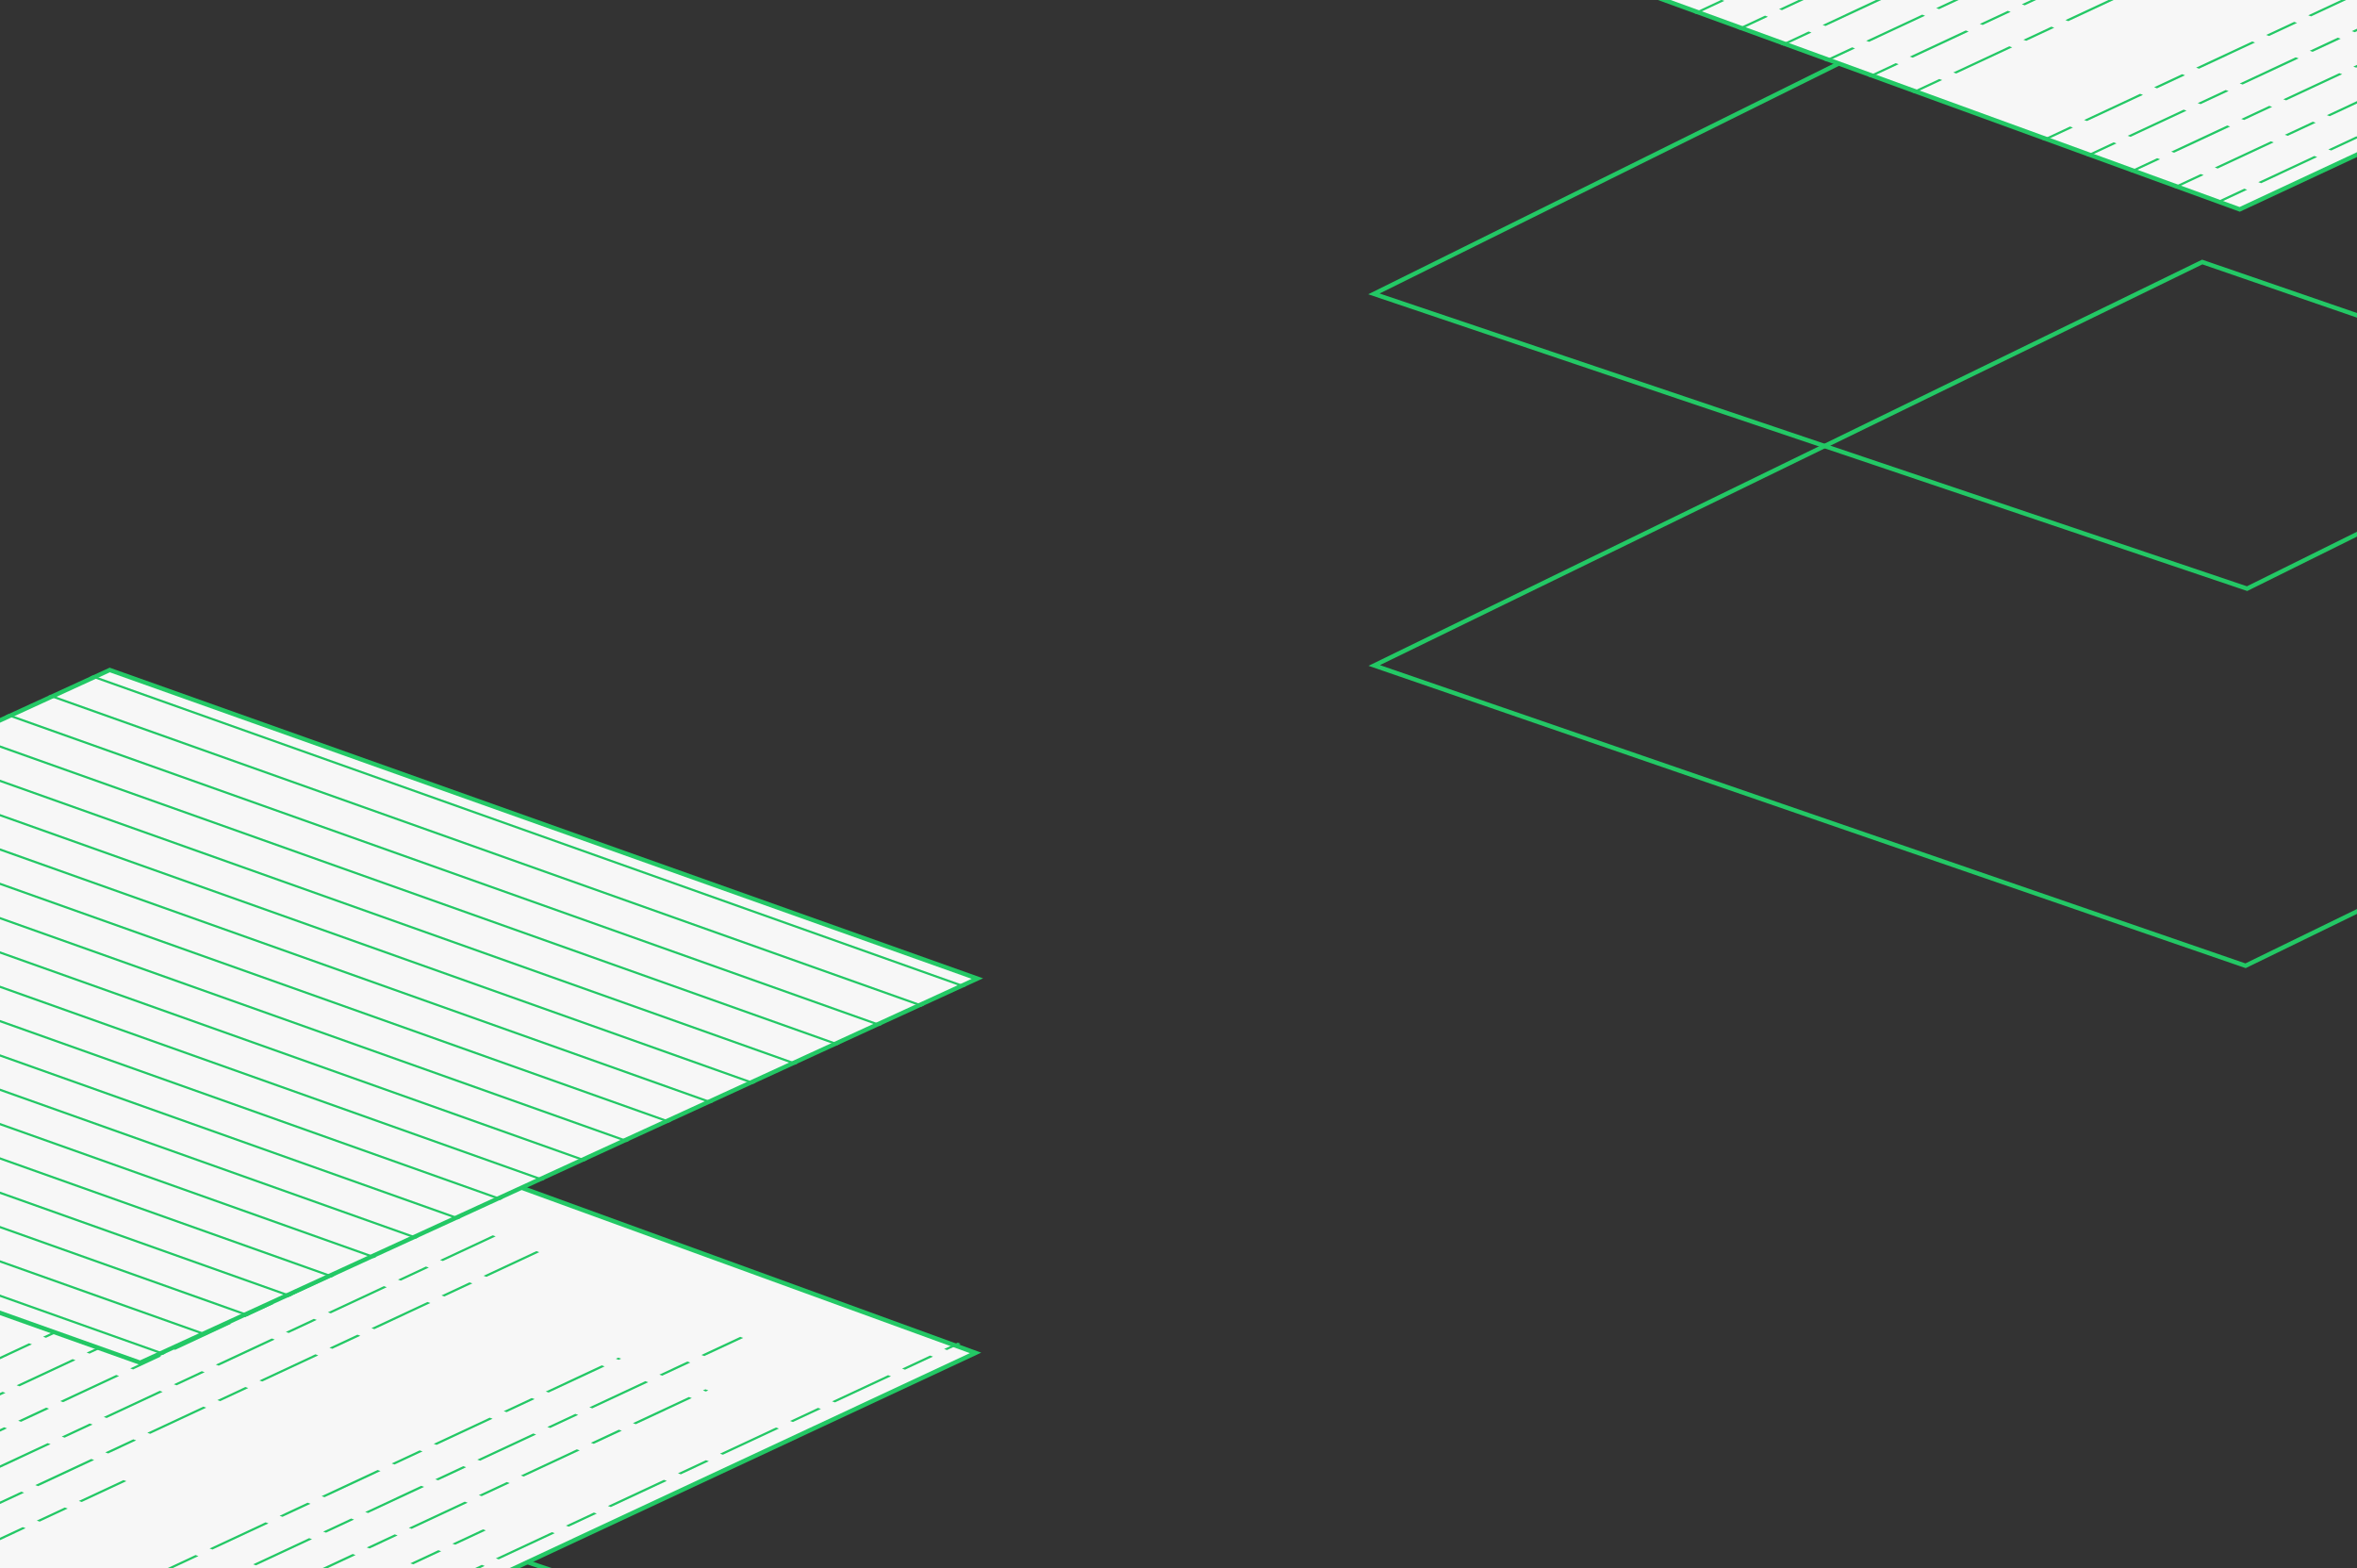 <svg width="254" height="169" viewBox="0 0 254 169" fill="none" xmlns="http://www.w3.org/2000/svg">
<rect x="0" y="0" width="254" height="169" fill="#333333" stroke="none"/>
<g clip-path="url(#clip0_1549_211)">
<g clip-path="url(#clip1_1549_211)">
<rect x="0.017" y="0.254" width="99.257" height="99.257" transform="matrix(0.948 0.32 -0.896 0.444 11.045 152.685)" fill="#F7F7F7"/>
<line x1="-43.994" y1="164.676" x2="106.473" y2="154.531" stroke="#23C865" stroke-width="0.333"/>
<line x1="-43.785" y1="167.793" x2="106.683" y2="157.648" stroke="#23C865" stroke-width="0.333"/>
<line x1="-43.365" y1="174.026" x2="107.103" y2="163.881" stroke="#23C865" stroke-width="0.333"/>
<line x1="-43.154" y1="177.143" x2="107.313" y2="166.998" stroke="#23C865" stroke-width="0.333"/>
</g>
<rect x="0.017" y="0.254" width="99.257" height="99.257" transform="matrix(0.948 0.32 -0.896 0.444 11.045 152.685)" stroke="#23C865" stroke-width="0.666"/>
<rect x="0.011" y="0.255" width="99.257" height="99.257" transform="matrix(0.94 0.342 -0.906 0.423 12.047 111.724)" fill="#F7F7F7"/>
<line y1="-0.167" x2="99.923" y2="-0.167" transform="matrix(0.906 -0.423 0.94 0.342 -76.227 154.633)" stroke="#23C865" stroke-width="0.333" stroke-dasharray="3.33 1.67 6.66 1.67"/>
<line y1="-0.167" x2="86.267" y2="-0.167" transform="matrix(0.906 -0.423 0.94 0.342 -71.528 156.467)" stroke="#23C865" stroke-width="0.333" stroke-dasharray="3.33 1.67 6.66 1.67"/>
<line y1="-0.167" x2="73.943" y2="-0.167" transform="matrix(0.906 -0.423 0.94 0.342 -66.829 158.174)" stroke="#23C865" stroke-width="0.333" stroke-dasharray="3.33 1.67 6.66 1.67"/>
<line y1="-0.167" x2="73.943" y2="-0.167" transform="matrix(0.906 -0.423 0.94 0.342 -62.135 159.881)" stroke="#23C865" stroke-width="0.333" stroke-dasharray="3.33 1.67 6.66 1.67"/>
<line y1="-0.167" x2="59.621" y2="-0.167" transform="matrix(0.906 -0.423 0.94 0.342 -43.352 166.708)" stroke="#23C865" stroke-width="0.333" stroke-dasharray="3.33 1.67 6.66 1.67"/>
<line y1="-0.167" x2="59.621" y2="-0.167" transform="matrix(0.906 -0.423 0.94 0.342 -38.657 168.415)" stroke="#23C865" stroke-width="0.333" stroke-dasharray="3.33 1.67 6.66 1.67"/>
<line y1="-0.167" x2="77.607" y2="-0.167" transform="matrix(0.906 -0.423 0.94 0.342 -33.961 170.121)" stroke="#23C865" stroke-width="0.333" stroke-dasharray="3.33 1.67 6.66 1.67"/>
<line y1="-0.167" x2="91.263" y2="-0.167" transform="matrix(0.906 -0.423 0.94 0.342 -29.266 171.829)" stroke="#23C865" stroke-width="0.333" stroke-dasharray="3.33 1.67 6.66 1.67"/>
<line y1="-0.167" x2="91.263" y2="-0.167" transform="matrix(0.906 -0.423 0.94 0.342 -24.571 173.534)" stroke="#23C865" stroke-width="0.333" stroke-dasharray="3.33 1.67 6.66 1.67"/>
<line y1="-0.167" x2="36.971" y2="-0.167" transform="matrix(0.906 -0.423 0.94 0.342 -19.876 175.241)" stroke="#23C865" stroke-width="0.333" stroke-dasharray="3.33 1.67 6.66 1.67"/>
<line y1="-0.167" x2="80.272" y2="-0.167" transform="matrix(0.906 -0.423 0.94 0.342 -5.786 180.362)" stroke="#23C865" stroke-width="0.333" stroke-dasharray="3.33 1.67 6.66 1.67"/>
<line y1="-0.167" x2="89.598" y2="-0.167" transform="matrix(0.906 -0.423 0.94 0.342 -1.091 182.067)" stroke="#23C865" stroke-width="0.333" stroke-dasharray="3.33 1.67 6.66 1.67"/>
<line y1="-0.167" x2="48.629" y2="-0.167" transform="matrix(0.906 -0.423 0.94 0.342 8.3 185.481)" stroke="#23C865" stroke-width="0.333" stroke-dasharray="3.33 1.67 6.66 1.67"/>
<line y1="-0.167" x2="80.272" y2="-0.167" transform="matrix(0.906 -0.423 0.94 0.342 3.604 183.774)" stroke="#23C865" stroke-width="0.333" stroke-dasharray="3.33 1.67 6.66 1.67"/>
<line y1="-0.167" x2="99.923" y2="-0.167" transform="matrix(0.906 -0.423 0.94 0.342 12.988 187.061)" stroke="#23C865" stroke-width="0.333" stroke-dasharray="3.33 1.67 6.66 1.67"/>
<rect x="0.011" y="0.255" width="99.257" height="99.257" transform="matrix(0.94 0.342 -0.906 0.423 12.047 111.724)" stroke="#23C865" stroke-width="0.666"/>
<rect x="0.011" y="0.251" width="99.257" height="99.257" transform="matrix(0.942 0.335 -0.909 0.417 12.044 72.087)" fill="#F7F7F7"/>
<line y1="-0.167" x2="99.923" y2="-0.167" transform="matrix(0.942 0.335 -0.909 0.417 9.695 72.917)" stroke="#23C865" stroke-width="0.333"/>
<line y1="-0.167" x2="99.923" y2="-0.167" transform="matrix(0.942 0.335 -0.909 0.417 5.156 75.001)" stroke="#23C865" stroke-width="0.333"/>
<line y1="-0.167" x2="99.923" y2="-0.167" transform="matrix(0.942 0.335 -0.909 0.417 0.616 77.085)" stroke="#23C865" stroke-width="0.333"/>
<line y1="-0.167" x2="99.923" y2="-0.167" transform="matrix(0.942 0.335 -0.909 0.417 -3.926 79.169)" stroke="#23C865" stroke-width="0.333"/>
<line y1="-0.167" x2="99.923" y2="-0.167" transform="matrix(0.942 0.335 -0.909 0.417 -8.466 81.253)" stroke="#23C865" stroke-width="0.333"/>
<line y1="-0.167" x2="99.923" y2="-0.167" transform="matrix(0.942 0.335 -0.909 0.417 -13.008 83.337)" stroke="#23C865" stroke-width="0.333"/>
<line y1="-0.167" x2="99.923" y2="-0.167" transform="matrix(0.942 0.335 -0.909 0.417 -17.548 85.421)" stroke="#23C865" stroke-width="0.333"/>
<line y1="-0.167" x2="99.923" y2="-0.167" transform="matrix(0.942 0.335 -0.909 0.417 -22.091 87.505)" stroke="#23C865" stroke-width="0.333"/>
<line y1="-0.167" x2="99.923" y2="-0.167" transform="matrix(0.942 0.335 -0.909 0.417 -26.63 89.589)" stroke="#23C865" stroke-width="0.333"/>
<line y1="-0.167" x2="99.923" y2="-0.167" transform="matrix(0.942 0.335 -0.909 0.417 -31.169 91.673)" stroke="#23C865" stroke-width="0.333"/>
<line y1="-0.167" x2="99.923" y2="-0.167" transform="matrix(0.942 0.335 -0.909 0.417 -35.711 93.757)" stroke="#23C865" stroke-width="0.333"/>
<line y1="-0.167" x2="99.923" y2="-0.167" transform="matrix(0.942 0.335 -0.909 0.417 -40.251 95.841)" stroke="#23C865" stroke-width="0.333"/>
<line y1="-0.167" x2="99.923" y2="-0.167" transform="matrix(0.942 0.335 -0.909 0.417 -44.794 97.925)" stroke="#23C865" stroke-width="0.333"/>
<line y1="-0.167" x2="99.923" y2="-0.167" transform="matrix(0.942 0.335 -0.909 0.417 -49.333 100.009)" stroke="#23C865" stroke-width="0.333"/>
<line y1="-0.167" x2="99.923" y2="-0.167" transform="matrix(0.942 0.335 -0.909 0.417 -53.876 102.093)" stroke="#23C865" stroke-width="0.333"/>
<line y1="-0.167" x2="99.923" y2="-0.167" transform="matrix(0.942 0.335 -0.909 0.417 -58.415 104.177)" stroke="#23C865" stroke-width="0.333"/>
<line y1="-0.167" x2="99.923" y2="-0.167" transform="matrix(0.942 0.335 -0.909 0.417 -62.958 106.261)" stroke="#23C865" stroke-width="0.333"/>
<line y1="-0.167" x2="99.923" y2="-0.167" transform="matrix(0.942 0.335 -0.909 0.417 -72.036 110.429)" stroke="#23C865" stroke-width="0.333"/>
<line y1="-0.167" x2="99.923" y2="-0.167" transform="matrix(0.942 0.335 -0.909 0.417 -67.497 108.344)" stroke="#23C865" stroke-width="0.333"/>
<line y1="-0.167" x2="99.923" y2="-0.167" transform="matrix(0.942 0.335 -0.909 0.417 -76.579 112.513)" stroke="#23C865" stroke-width="0.333"/>
<rect x="0.011" y="0.251" width="99.257" height="99.257" transform="matrix(0.942 0.335 -0.909 0.417 12.044 72.087)" stroke="#23C865" stroke-width="0.666"/>
<g clip-path="url(#clip2_1549_211)">
<rect x="0.016" y="0.254" width="99.257" height="99.257" transform="matrix(0.946 0.326 -0.899 0.438 237.537 28.117)" fill="#F7F7F7"/>
<line y1="-0.167" x2="99.923" y2="-0.167" transform="matrix(0.946 0.326 -0.899 0.438 207.874 45.744)" stroke="#23C865" stroke-width="0.333" stroke-dasharray="6.66 13.32 16.65 9.99"/>
<line y1="-0.167" x2="103.92" y2="-0.167" transform="matrix(0.946 0.326 -0.899 0.438 188.897 42.947)" stroke="#23C865" stroke-width="0.333" stroke-dasharray="6.66 13.32 16.65 9.99"/>
<line y1="-0.167" x2="99.923" y2="-0.167" transform="matrix(0.946 0.326 -0.899 0.438 198.893 50.125)" stroke="#23C865" stroke-width="0.333" stroke-dasharray="6.66 13.32 16.65 9.99"/>
<line y1="-0.167" x2="107.251" y2="-0.167" transform="matrix(0.946 0.326 -0.899 0.438 179.917 47.328)" stroke="#23C865" stroke-width="0.333" stroke-dasharray="6.66 13.32 16.65 9.99"/>
<line y1="-0.167" x2="99.923" y2="-0.167" transform="matrix(0.946 0.326 -0.899 0.438 192.432 55.373)" stroke="#23C865" stroke-width="0.333" stroke-dasharray="6.66 13.32 16.65 9.99"/>
<line y1="-0.167" x2="99.923" y2="-0.167" transform="matrix(0.946 0.326 -0.899 0.438 198.019 61.033)" stroke="#23C865" stroke-width="0.333" stroke-dasharray="6.66 13.32 16.65 9.99"/>
<line y1="-0.167" x2="99.923" y2="-0.167" transform="matrix(0.946 0.326 -0.899 0.438 166.444 53.899)" stroke="#23C865" stroke-width="0.333" stroke-dasharray="6.66 13.32 16.65 9.99"/>
<line y1="-0.167" x2="99.923" y2="-0.167" transform="matrix(0.946 0.326 -0.899 0.438 176.44 61.076)" stroke="#23C865" stroke-width="0.333" stroke-dasharray="6.66 13.32 16.65 9.99"/>
<line y1="-0.167" x2="99.923" y2="-0.167" transform="matrix(0.946 0.326 -0.899 0.438 159.983 59.149)" stroke="#23C865" stroke-width="0.333" stroke-dasharray="6.66 13.32 16.65 9.99"/>
<line y1="-0.167" x2="90.597" y2="-0.167" transform="matrix(0.946 0.326 -0.899 0.438 165.569 64.807)" stroke="#23C865" stroke-width="0.333" stroke-dasharray="6.66 13.32 16.65 9.99"/>
<line y1="-0.167" x2="99.923" y2="-0.167" transform="matrix(0.946 0.326 -0.899 0.438 158.479 69.838)" stroke="#23C865" stroke-width="0.333" stroke-dasharray="6.66 13.32 16.65 9.99"/>
<line y1="-0.167" x2="99.923" y2="-0.167" transform="matrix(0.946 0.326 -0.899 0.438 145.649 61.685)" stroke="#23C865" stroke-width="0.333" stroke-dasharray="6.66 13.32 16.65 9.99"/>
<line y1="-0.167" x2="99.923" y2="-0.167" transform="matrix(0.946 0.326 -0.899 0.438 143.28 68.344)" stroke="#23C865" stroke-width="0.333" stroke-dasharray="6.66 13.32 16.65 9.99"/>
</g>
<rect x="0.016" y="0.254" width="99.257" height="99.257" transform="matrix(0.946 0.326 -0.899 0.438 237.537 28.117)" stroke="#23C865" stroke-width="0.666"/>
<g clip-path="url(#clip3_1549_211)">
<rect x="0.017" y="0.254" width="99.257" height="99.257" transform="matrix(0.948 0.32 -0.896 0.444 237.204 -12.521)" fill="#F7F7F7"/>
<line x1="182.374" y1="2.587" x2="332.842" y2="-7.558" stroke="#23C865" stroke-width="0.333"/>
<line x1="182.794" y1="8.82" x2="333.262" y2="-1.325" stroke="#23C865" stroke-width="0.333"/>
<line x1="183.005" y1="11.937" x2="333.472" y2="1.792" stroke="#23C865" stroke-width="0.333"/>
<line x1="167.484" y1="19.243" x2="333.892" y2="8.024" stroke="#23C865" stroke-width="0.333"/>
<line x1="159.098" y1="22.939" x2="334.103" y2="11.139" stroke="#23C865" stroke-width="0.333"/>
<line x1="150.305" y1="29.792" x2="334.521" y2="17.372" stroke="#23C865" stroke-width="0.333"/>
<line x1="148.059" y1="33.075" x2="334.731" y2="20.489" stroke="#23C865" stroke-width="0.333"/>
<line x1="157.692" y1="38.686" x2="335.153" y2="26.721" stroke="#23C865" stroke-width="0.333"/>
<line x1="168.341" y1="41.099" x2="335.363" y2="29.838" stroke="#23C865" stroke-width="0.333"/>
<line x1="185.317" y1="46.216" x2="335.785" y2="36.071" stroke="#23C865" stroke-width="0.333"/>
<line x1="185.524" y1="49.331" x2="335.992" y2="39.186" stroke="#23C865" stroke-width="0.333"/>
<line x1="185.946" y1="55.564" x2="336.413" y2="45.419" stroke="#23C865" stroke-width="0.333"/>
<line x1="186.157" y1="58.681" x2="336.625" y2="48.536" stroke="#23C865" stroke-width="0.333"/>
</g>
<rect x="0.017" y="0.254" width="99.257" height="99.257" transform="matrix(0.948 0.32 -0.896 0.444 237.204 -12.521)" stroke="#23C865" stroke-width="0.666"/>
<rect x="0.011" y="0.255" width="99.257" height="99.257" transform="matrix(0.94 0.342 -0.906 0.423 238.206 -53.482)" fill="#F7F7F7"/>
<line y1="-0.167" x2="59.621" y2="-0.167" transform="matrix(0.906 -0.423 0.94 0.342 182.807 1.502)" stroke="#23C865" stroke-width="0.333" stroke-dasharray="3.33 1.67 6.66 1.67"/>
<line y1="-0.167" x2="59.621" y2="-0.167" transform="matrix(0.906 -0.423 0.94 0.342 187.502 3.209)" stroke="#23C865" stroke-width="0.333" stroke-dasharray="3.33 1.67 6.66 1.67"/>
<line y1="-0.167" x2="77.607" y2="-0.167" transform="matrix(0.906 -0.423 0.94 0.342 192.198 4.915)" stroke="#23C865" stroke-width="0.333" stroke-dasharray="3.33 1.67 6.66 1.67"/>
<line y1="-0.167" x2="91.263" y2="-0.167" transform="matrix(0.906 -0.423 0.94 0.342 196.893 6.623)" stroke="#23C865" stroke-width="0.333" stroke-dasharray="3.33 1.67 6.66 1.67"/>
<line y1="-0.167" x2="91.263" y2="-0.167" transform="matrix(0.906 -0.423 0.94 0.342 201.588 8.328)" stroke="#23C865" stroke-width="0.333" stroke-dasharray="3.33 1.67 6.66 1.67"/>
<line y1="-0.167" x2="36.971" y2="-0.167" transform="matrix(0.906 -0.423 0.94 0.342 206.283 10.035)" stroke="#23C865" stroke-width="0.333" stroke-dasharray="3.33 1.67 6.66 1.67"/>
<line y1="-0.167" x2="80.272" y2="-0.167" transform="matrix(0.906 -0.423 0.94 0.342 220.373 15.156)" stroke="#23C865" stroke-width="0.333" stroke-dasharray="3.33 1.67 6.66 1.67"/>
<line y1="-0.167" x2="89.598" y2="-0.167" transform="matrix(0.906 -0.423 0.94 0.342 225.069 16.861)" stroke="#23C865" stroke-width="0.333" stroke-dasharray="3.33 1.67 6.66 1.67"/>
<line y1="-0.167" x2="48.629" y2="-0.167" transform="matrix(0.906 -0.423 0.94 0.342 234.459 20.275)" stroke="#23C865" stroke-width="0.333" stroke-dasharray="3.33 1.67 6.66 1.67"/>
<line y1="-0.167" x2="80.272" y2="-0.167" transform="matrix(0.906 -0.423 0.94 0.342 229.763 18.568)" stroke="#23C865" stroke-width="0.333" stroke-dasharray="3.33 1.67 6.66 1.67"/>
<line y1="-0.167" x2="99.923" y2="-0.167" transform="matrix(0.906 -0.423 0.94 0.342 239.147 21.855)" stroke="#23C865" stroke-width="0.333" stroke-dasharray="3.33 1.67 6.66 1.67"/>
<rect x="0.011" y="0.255" width="99.257" height="99.257" transform="matrix(0.94 0.342 -0.906 0.423 238.206 -53.482)" stroke="#23C865" stroke-width="0.666"/>
</g>
<defs>
<clipPath id="clip0_1549_211">
<rect width="254" height="169" fill="white"/>
</clipPath>
<clipPath id="clip1_1549_211">
</clipPath>
<clipPath id="clip2_1549_211">
</clipPath>
<clipPath id="clip3_1549_211">
</clipPath>
</defs>
</svg>
